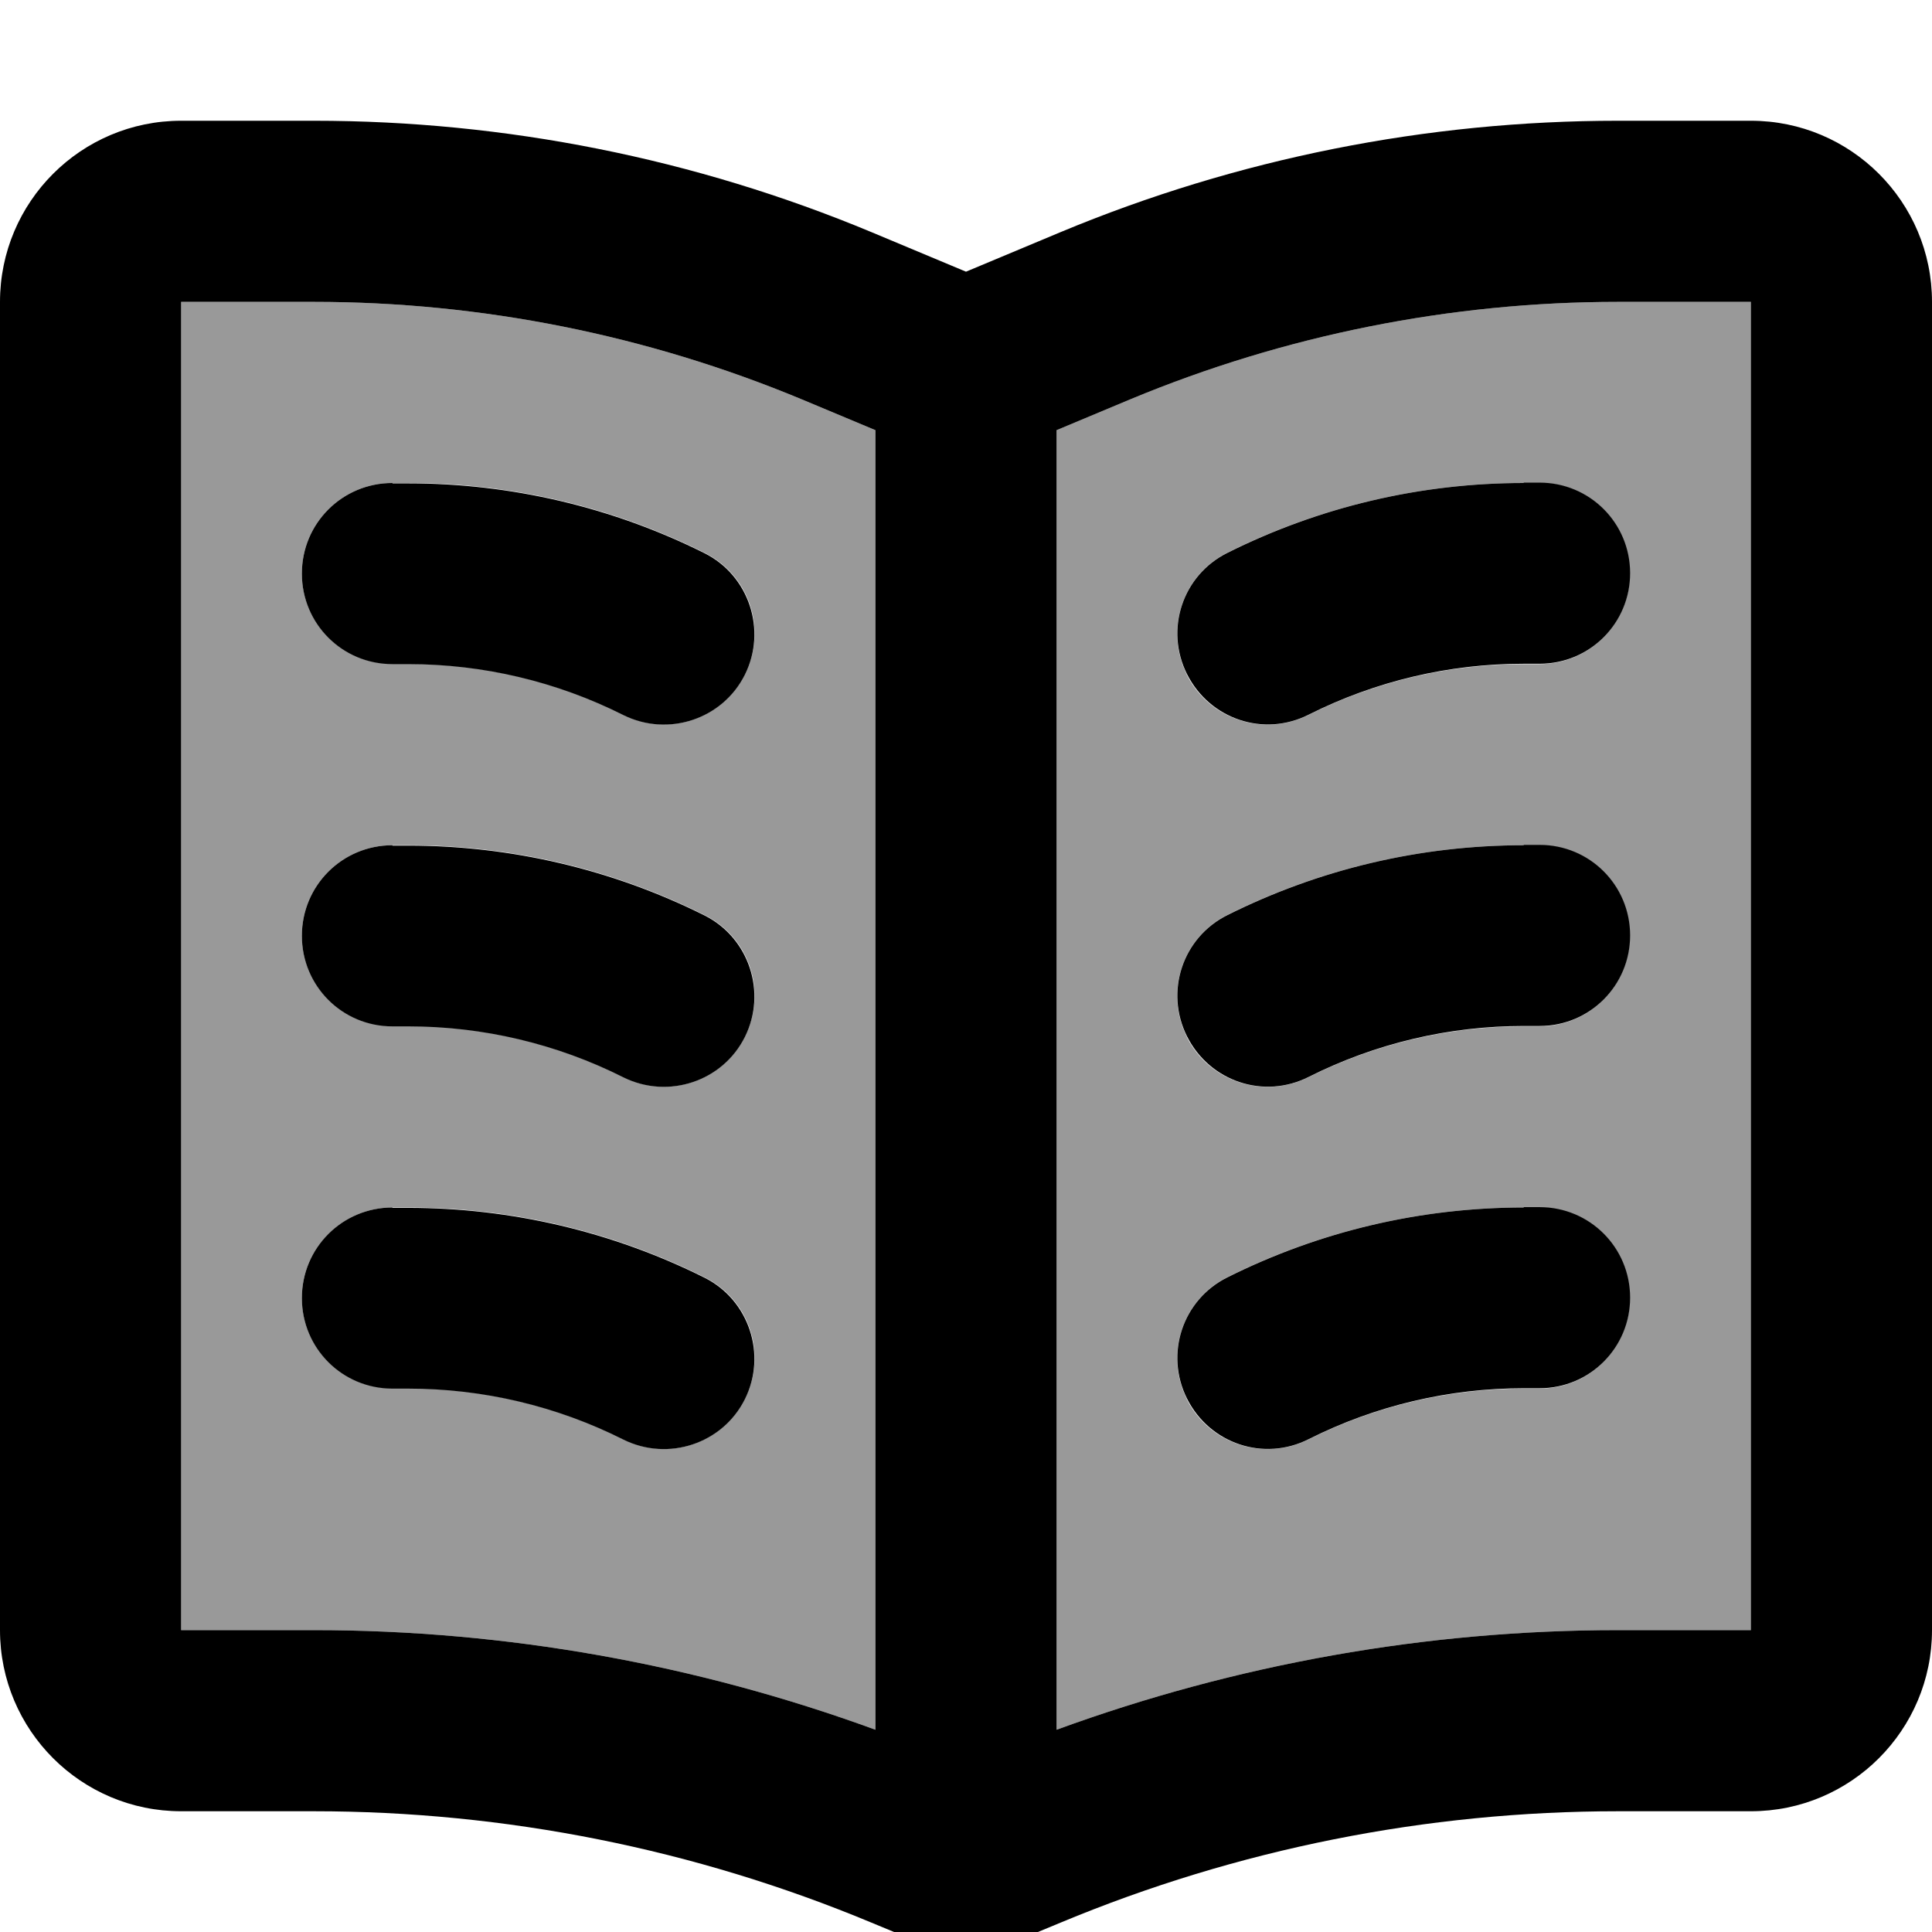 <svg fill="currentColor" xmlns="http://www.w3.org/2000/svg" viewBox="0 0 512 512"><!--! Font Awesome Pro 7.0.1 by @fontawesome - https://fontawesome.com License - https://fontawesome.com/license (Commercial License) Copyright 2025 Fonticons, Inc. --><path opacity=".4" fill="currentColor" d="M48 80l0 352 35.2 0c50.8 0 101.2 9 148.8 26.4l0-344.4-19.6-8.2C171.5 88.8 127.6 80 83.2 80L48 80zm32 72c0-13.3 10.7-24 24-24l4.2 0c27.3 0 54.1 6.3 78.5 18.5 11.9 5.9 16.7 20.3 10.7 32.2s-20.3 16.7-32.2 10.7c-17.7-8.9-37.2-13.5-57-13.5l-4.2 0c-13.3 0-24-10.7-24-24zm0 96c0-13.3 10.7-24 24-24l4.2 0c27.3 0 54.1 6.3 78.5 18.5 11.9 5.9 16.7 20.3 10.7 32.2s-20.3 16.7-32.2 10.7c-17.7-8.9-37.2-13.5-57-13.5l-4.2 0c-13.3 0-24-10.7-24-24zm0 96c0-13.3 10.7-24 24-24l4.2 0c27.3 0 54.1 6.3 78.5 18.5 11.9 5.9 16.7 20.3 10.7 32.2s-20.3 16.7-32.2 10.7c-17.7-8.9-37.2-13.5-57-13.5l-4.2 0c-13.3 0-24-10.7-24-24zM280 114l0 344.4C327.6 441 378 432 428.8 432l35.2 0 0-352-35.2 0c-44.4 0-88.3 8.8-129.2 25.8L280 114zm34.5 64.7c-5.9-11.9-1.1-26.3 10.7-32.2 24.4-12.2 51.3-18.5 78.5-18.5l4.2 0c13.3 0 24 10.7 24 24s-10.7 24-24 24l-4.2 0c-19.8 0-39.3 4.6-57 13.5-11.9 5.9-26.3 1.1-32.2-10.7zm0 96c-5.9-11.9-1.1-26.3 10.7-32.2 24.4-12.2 51.3-18.5 78.5-18.5l4.2 0c13.3 0 24 10.7 24 24s-10.7 24-24 24l-4.2 0c-19.8 0-39.3 4.6-57 13.5-11.9 5.9-26.3 1.1-32.2-10.7zm0 96c-5.9-11.9-1.1-26.3 10.7-32.2 24.4-12.2 51.3-18.5 78.5-18.5l4.2 0c13.3 0 24 10.7 24 24s-10.7 24-24 24l-4.2 0c-19.8 0-39.3 4.6-57 13.5-11.9 5.9-26.3 1.1-32.2-10.7z"/><path fill="currentColor" d="M212.4 105.8l19.6 8.2 0 344.4C184.4 441 134 432 83.2 432L48 432 48 80 83.2 80c44.4 0 88.3 8.8 129.2 25.8zM428.8 432c-50.8 0-101.2 9-148.8 26.4l0-344.4 19.6-8.2C340.5 88.8 384.4 80 428.8 80l35.2 0 0 352-35.2 0zM256 72L230.9 61.5C184.1 42 133.9 32 83.2 32L48 32C21.5 32 0 53.5 0 80L0 432c0 26.5 21.5 48 48 48l35.2 0c50.7 0 100.9 10 147.7 29.5l12.8 5.3c7.9 3.3 16.7 3.3 24.6 0l12.8-5.3c46.8-19.5 97-29.5 147.7-29.5l35.2 0c26.5 0 48-21.5 48-48l0-352c0-26.5-21.5-48-48-48l-35.2 0c-50.7 0-100.9 10-147.7 29.5L256 72zM104 128c-13.3 0-24 10.7-24 24s10.7 24 24 24l4.2 0c19.8 0 39.3 4.6 57 13.5 11.9 5.9 26.3 1.1 32.2-10.7s1.1-26.3-10.7-32.2c-24.4-12.2-51.3-18.5-78.5-18.5l-4.2 0zm299.8 0c-27.3 0-54.1 6.3-78.5 18.5-11.9 5.9-16.7 20.3-10.7 32.2s20.3 16.7 32.2 10.7c17.7-8.9 37.2-13.5 57-13.5l4.2 0c13.3 0 24-10.7 24-24s-10.7-24-24-24l-4.2 0zM104 224c-13.3 0-24 10.7-24 24s10.7 24 24 24l4.2 0c19.8 0 39.3 4.6 57 13.5 11.9 5.9 26.3 1.1 32.2-10.7s1.1-26.3-10.7-32.2c-24.4-12.2-51.3-18.5-78.5-18.5l-4.2 0zm299.8 0c-27.3 0-54.1 6.3-78.5 18.5-11.9 5.9-16.7 20.3-10.7 32.2s20.3 16.7 32.2 10.7c17.7-8.9 37.2-13.5 57-13.5l4.2 0c13.3 0 24-10.7 24-24s-10.7-24-24-24l-4.2 0zM104 320c-13.3 0-24 10.7-24 24s10.7 24 24 24l4.2 0c19.8 0 39.3 4.6 57 13.5 11.9 5.9 26.3 1.1 32.2-10.7s1.1-26.3-10.7-32.2c-24.4-12.2-51.3-18.5-78.5-18.5l-4.2 0zm299.8 0c-27.3 0-54.1 6.3-78.5 18.5-11.9 5.9-16.7 20.3-10.7 32.2s20.3 16.7 32.2 10.7c17.7-8.9 37.2-13.5 57-13.5l4.2 0c13.3 0 24-10.7 24-24s-10.7-24-24-24l-4.2 0z"/></svg>